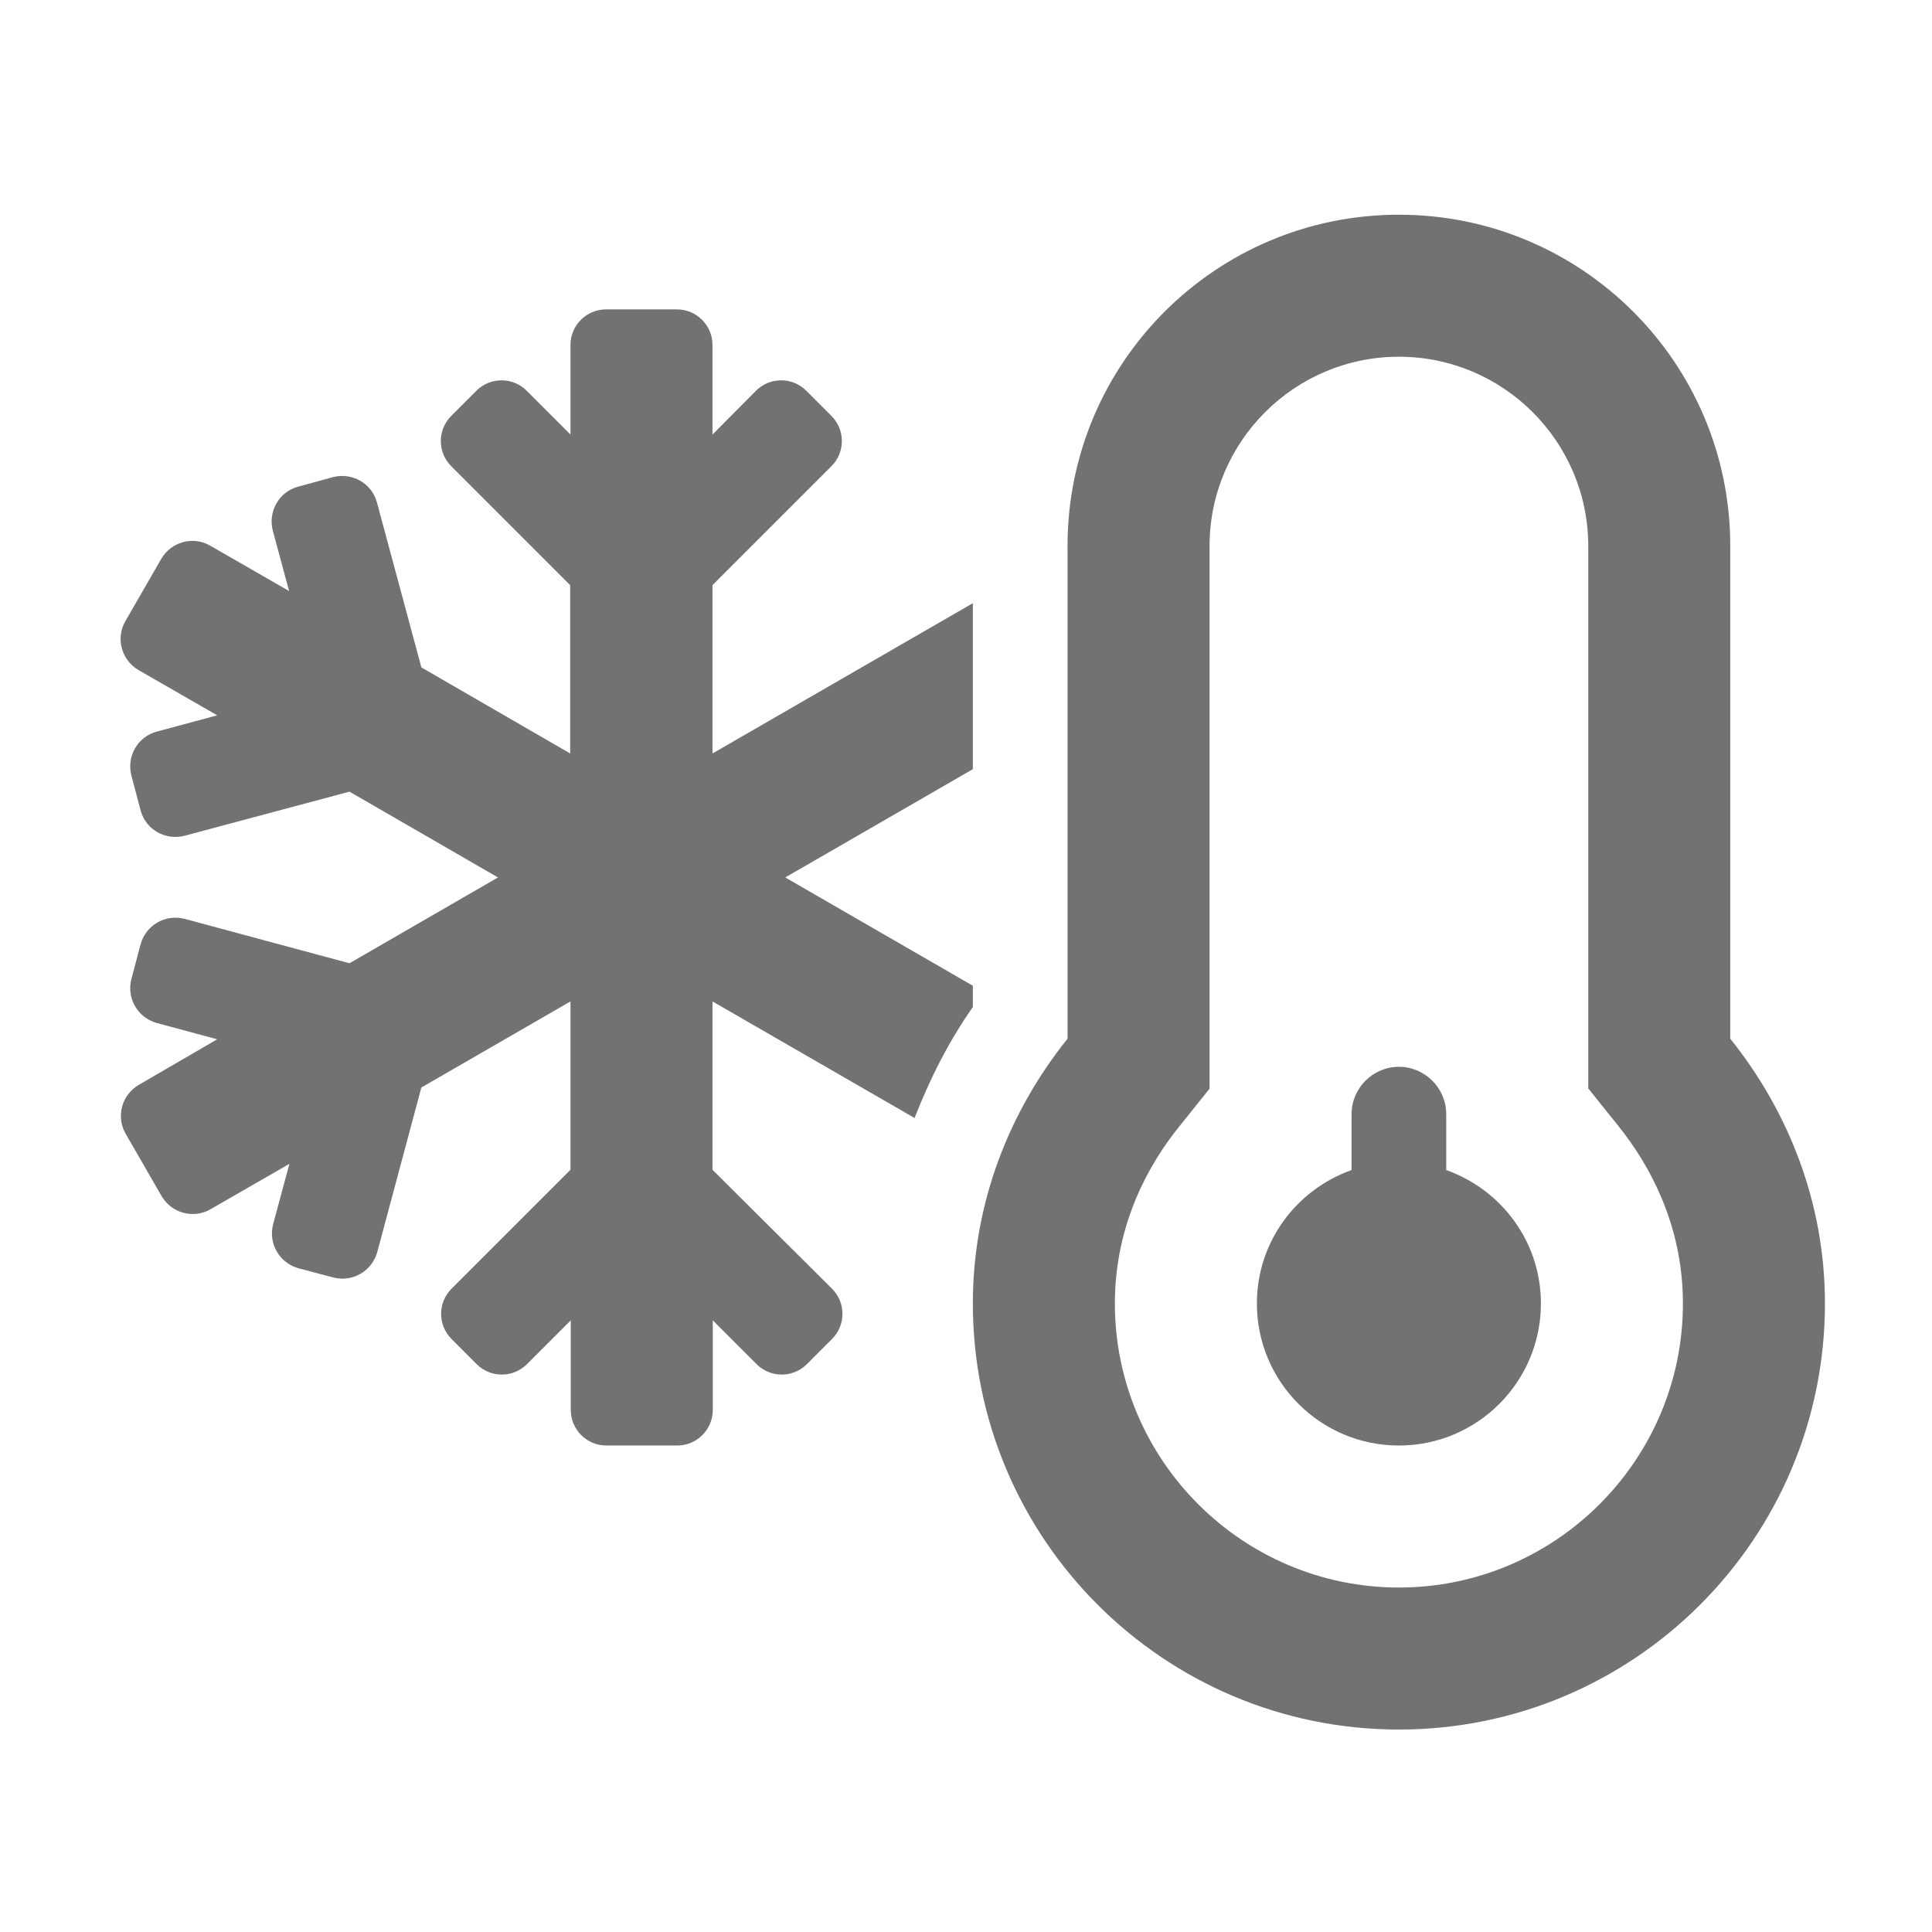 ﻿<?xml version='1.0' encoding='UTF-8'?>
<svg viewBox="-2 -3.556 31.997 32" xmlns="http://www.w3.org/2000/svg">
  <g transform="matrix(0.049, 0, 0, 0.049, 0, 0)">
    <path d="M200, 125.2L240.2, 85C244.9, 80.3 244.9, 72.7 240.2, 68L231.7, 59.5C227, 54.8 219.4, 54.8 214.7, 59.5L200, 74.3L200, 44C200, 37.4 194.6, 32 188, 32L164, 32C157.4, 32 152, 37.4 152, 44L152, 74.3L137.2, 59.5C132.5, 54.8 124.9, 54.8 120.2, 59.5L111.7, 68C107, 72.7 107, 80.3 111.7, 85L151.9, 125.2L151.9, 182.1L101.6, 153L86.6, 97.3C84.9, 90.8 78.2, 87 71.7, 88.7L60, 91.9C53.5, 93.6 49.7, 100.3 51.4, 106.8L56.9, 127.2L30.3, 111.9C24.5, 108.5 17.1, 110.5 13.7, 116.3L1.6, 137.3C-1.8, 143.1 0.2, 150.5 6, 153.9L32.6, 169.2L12.2, 174.7C5.7, 176.4 1.9, 183.1 3.6, 189.6L6.7, 201.3C8.4, 207.8 15.1, 211.6 21.6, 209.9L77.3, 195L127.5, 224L77.3, 253L21.6, 238C15.1, 236.3 8.5, 240.1 6.7, 246.6L3.6, 258.3C1.9, 264.8 5.7, 271.4 12.2, 273.2L32.6, 278.7L6.1, 294.1C0.3, 297.5 -1.7, 304.9 1.7, 310.7L13.8, 331.7C17.2, 337.5 24.6, 339.5 30.4, 336.1L57, 320.8L51.5, 341.2C49.8, 347.7 53.6, 354.3 60.1, 356.1L71.8, 359.2C78.3, 360.9 84.9, 357.1 86.7, 350.6L101.6, 295L152, 265.9L152, 322.8L111.8, 363C107.1, 367.7 107.1, 375.3 111.8, 380L120.3, 388.5C125, 393.2 132.6, 393.2 137.3, 388.5L152.1, 373.7L152.1, 404C152.1, 410.6 157.5, 416 164.1, 416L188.1, 416C194.7, 416 200.1, 410.6 200.1, 404L200.1, 373.7L214.9, 388.5C219.6, 393.2 227.2, 393.2 231.9, 388.5L240.4, 380C245.1, 375.3 245.1, 367.7 240.4, 363L200, 322.8L200, 265.9L268.3, 305.3C273.4, 292.3 279.7, 279.6 288, 267.8L288, 260.6L224.6, 224L288, 187.4L288, 131.3L200, 182.1L200, 125.2zM544, 278.5L544, 112C544, 50.1 493.9, 0 432, 0C370.1, 0 320, 50.1 320, 112L320, 278.5C300.3, 303.1 288, 334 288, 368C288, 447.5 352.5, 512 432, 512C511.5, 512 576, 447.5 576, 368C576, 334 563.7, 303.1 544, 278.5zM432, 464C379.1, 464 336, 420.9 336, 368C336, 341 347.7, 320.7 357.5, 308.5L368, 295.4L368, 112C368, 76.7 396.7, 48 432, 48C467.3, 48 496, 76.7 496, 112L496, 295.3L506.5, 308.4C516.3, 320.7 528, 341 528, 368C528, 420.9 484.9, 464 432, 464zM448, 322.9L448, 304C448, 295.2 440.8, 288 432, 288C423.2, 288 416, 295.2 416, 304L416, 322.9C397.4, 329.5 384, 347.1 384, 368C384, 394.5 405.5, 416 432, 416C458.5, 416 480, 394.5 480, 368C480, 347.1 466.6, 329.5 448, 322.9z" fill="#727272" fill-opacity="1" class="Black" />
  </g>
</svg>